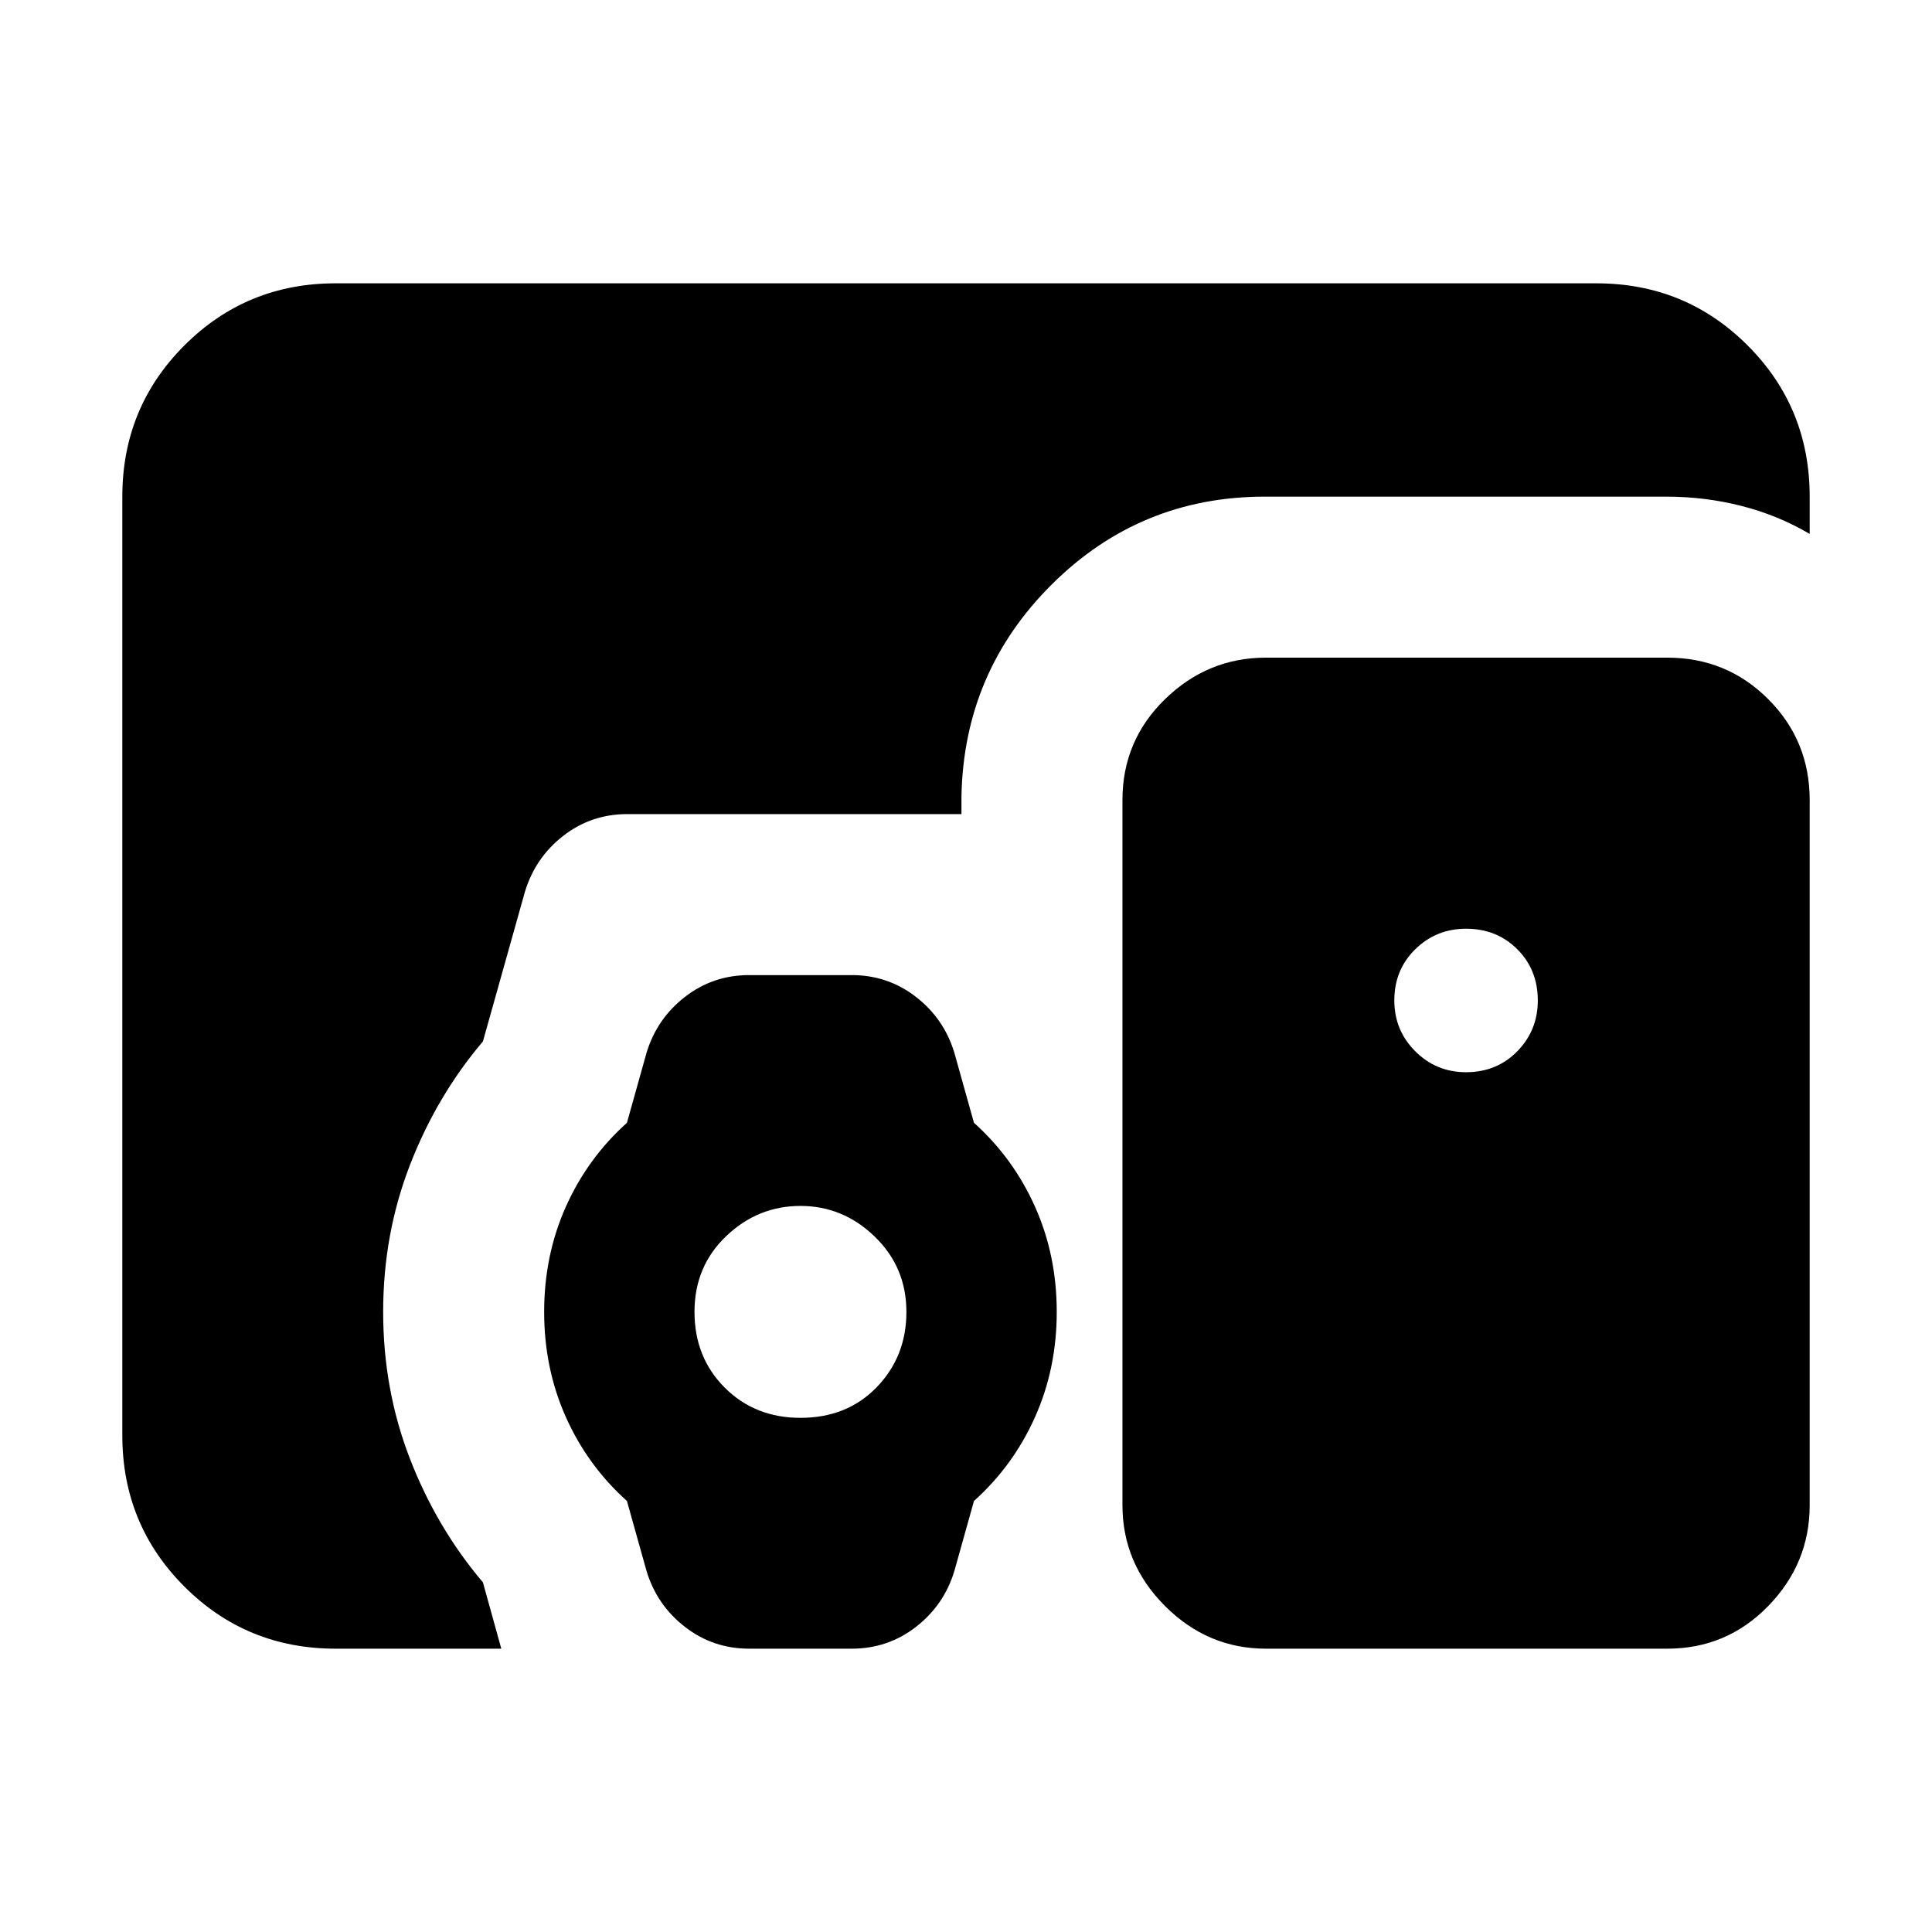 <svg xmlns="http://www.w3.org/2000/svg" height="24" viewBox="0 -960 960 960" width="24"><path d="M166.78-140.78q-44.3 0-75.15-30.85-30.85-30.85-30.85-75.15v-466.44q0-44.3 30.85-75.15 30.85-30.85 75.15-30.85h626.44q44.3 0 75.15 30.85 30.85 30.85 30.85 75.15v18.52q-15.7-9.26-33.81-13.89-18.11-4.63-37.5-4.63H628.48q-61.96 0-105.78 43.55-43.83 43.54-44.96 105.5v8.69H311.7q-17.96 0-31.85 10.83-13.89 10.82-19.02 27.78l-20.87 74.35q-23 27.13-36.29 61.48-13.28 34.34-13.28 72.91 0 38.57 13.28 72.91 13.29 34.35 36.29 61.48l9.13 32.96h-82.31Zm462.26 0q-28.95 0-50.13-21.18-21.17-21.17-21.17-50.13v-350.39q0-29.52 21.17-50.13 21.18-20.61 50.13-20.61h199.44q29.52 0 50.13 20.61 20.61 20.61 20.61 50.13v350.39q0 28.96-20.61 50.13-20.61 21.18-50.13 21.18H629.04Zm-307.78-38.61-9.74-34.78q-19.56-17.57-30.35-41.7-10.78-24.13-10.78-52.26t10.78-52.26q10.79-24.13 30.35-41.7l9.74-34.78q5.13-16.96 19.09-27.78 13.95-10.83 31.91-10.83h50.96q17.95 0 31.91 10.83 13.96 10.82 19.09 27.78l9.74 34.78q19.56 17.57 30.34 41.7 10.79 24.13 10.79 52.26t-10.79 52.26q-10.78 24.13-30.34 41.7l-9.74 34.78q-5.13 16.96-19.09 27.78-13.96 10.83-31.91 10.83h-50.96q-17.96 0-31.91-10.83-13.96-10.82-19.09-27.78Zm76.48-76.09q23.17 0 37.91-15.24 14.74-15.24 14.74-37.41 0-22.17-15.74-37.41-15.74-15.24-36.91-15.24-21.17 0-36.91 15.02-15.74 15.02-15.74 37.63 0 22.61 15.02 37.63 15.02 15.02 37.63 15.02Zm330.74-171.74q15.26 0 25.46-10.41 10.19-10.41 10.19-25.24 0-15.26-10.19-25.45-10.2-10.2-25.46-10.2-14.83 0-25.24 10.2-10.41 10.19-10.41 25.45 0 14.83 10.41 25.24 10.41 10.41 25.24 10.41Z"/></svg>